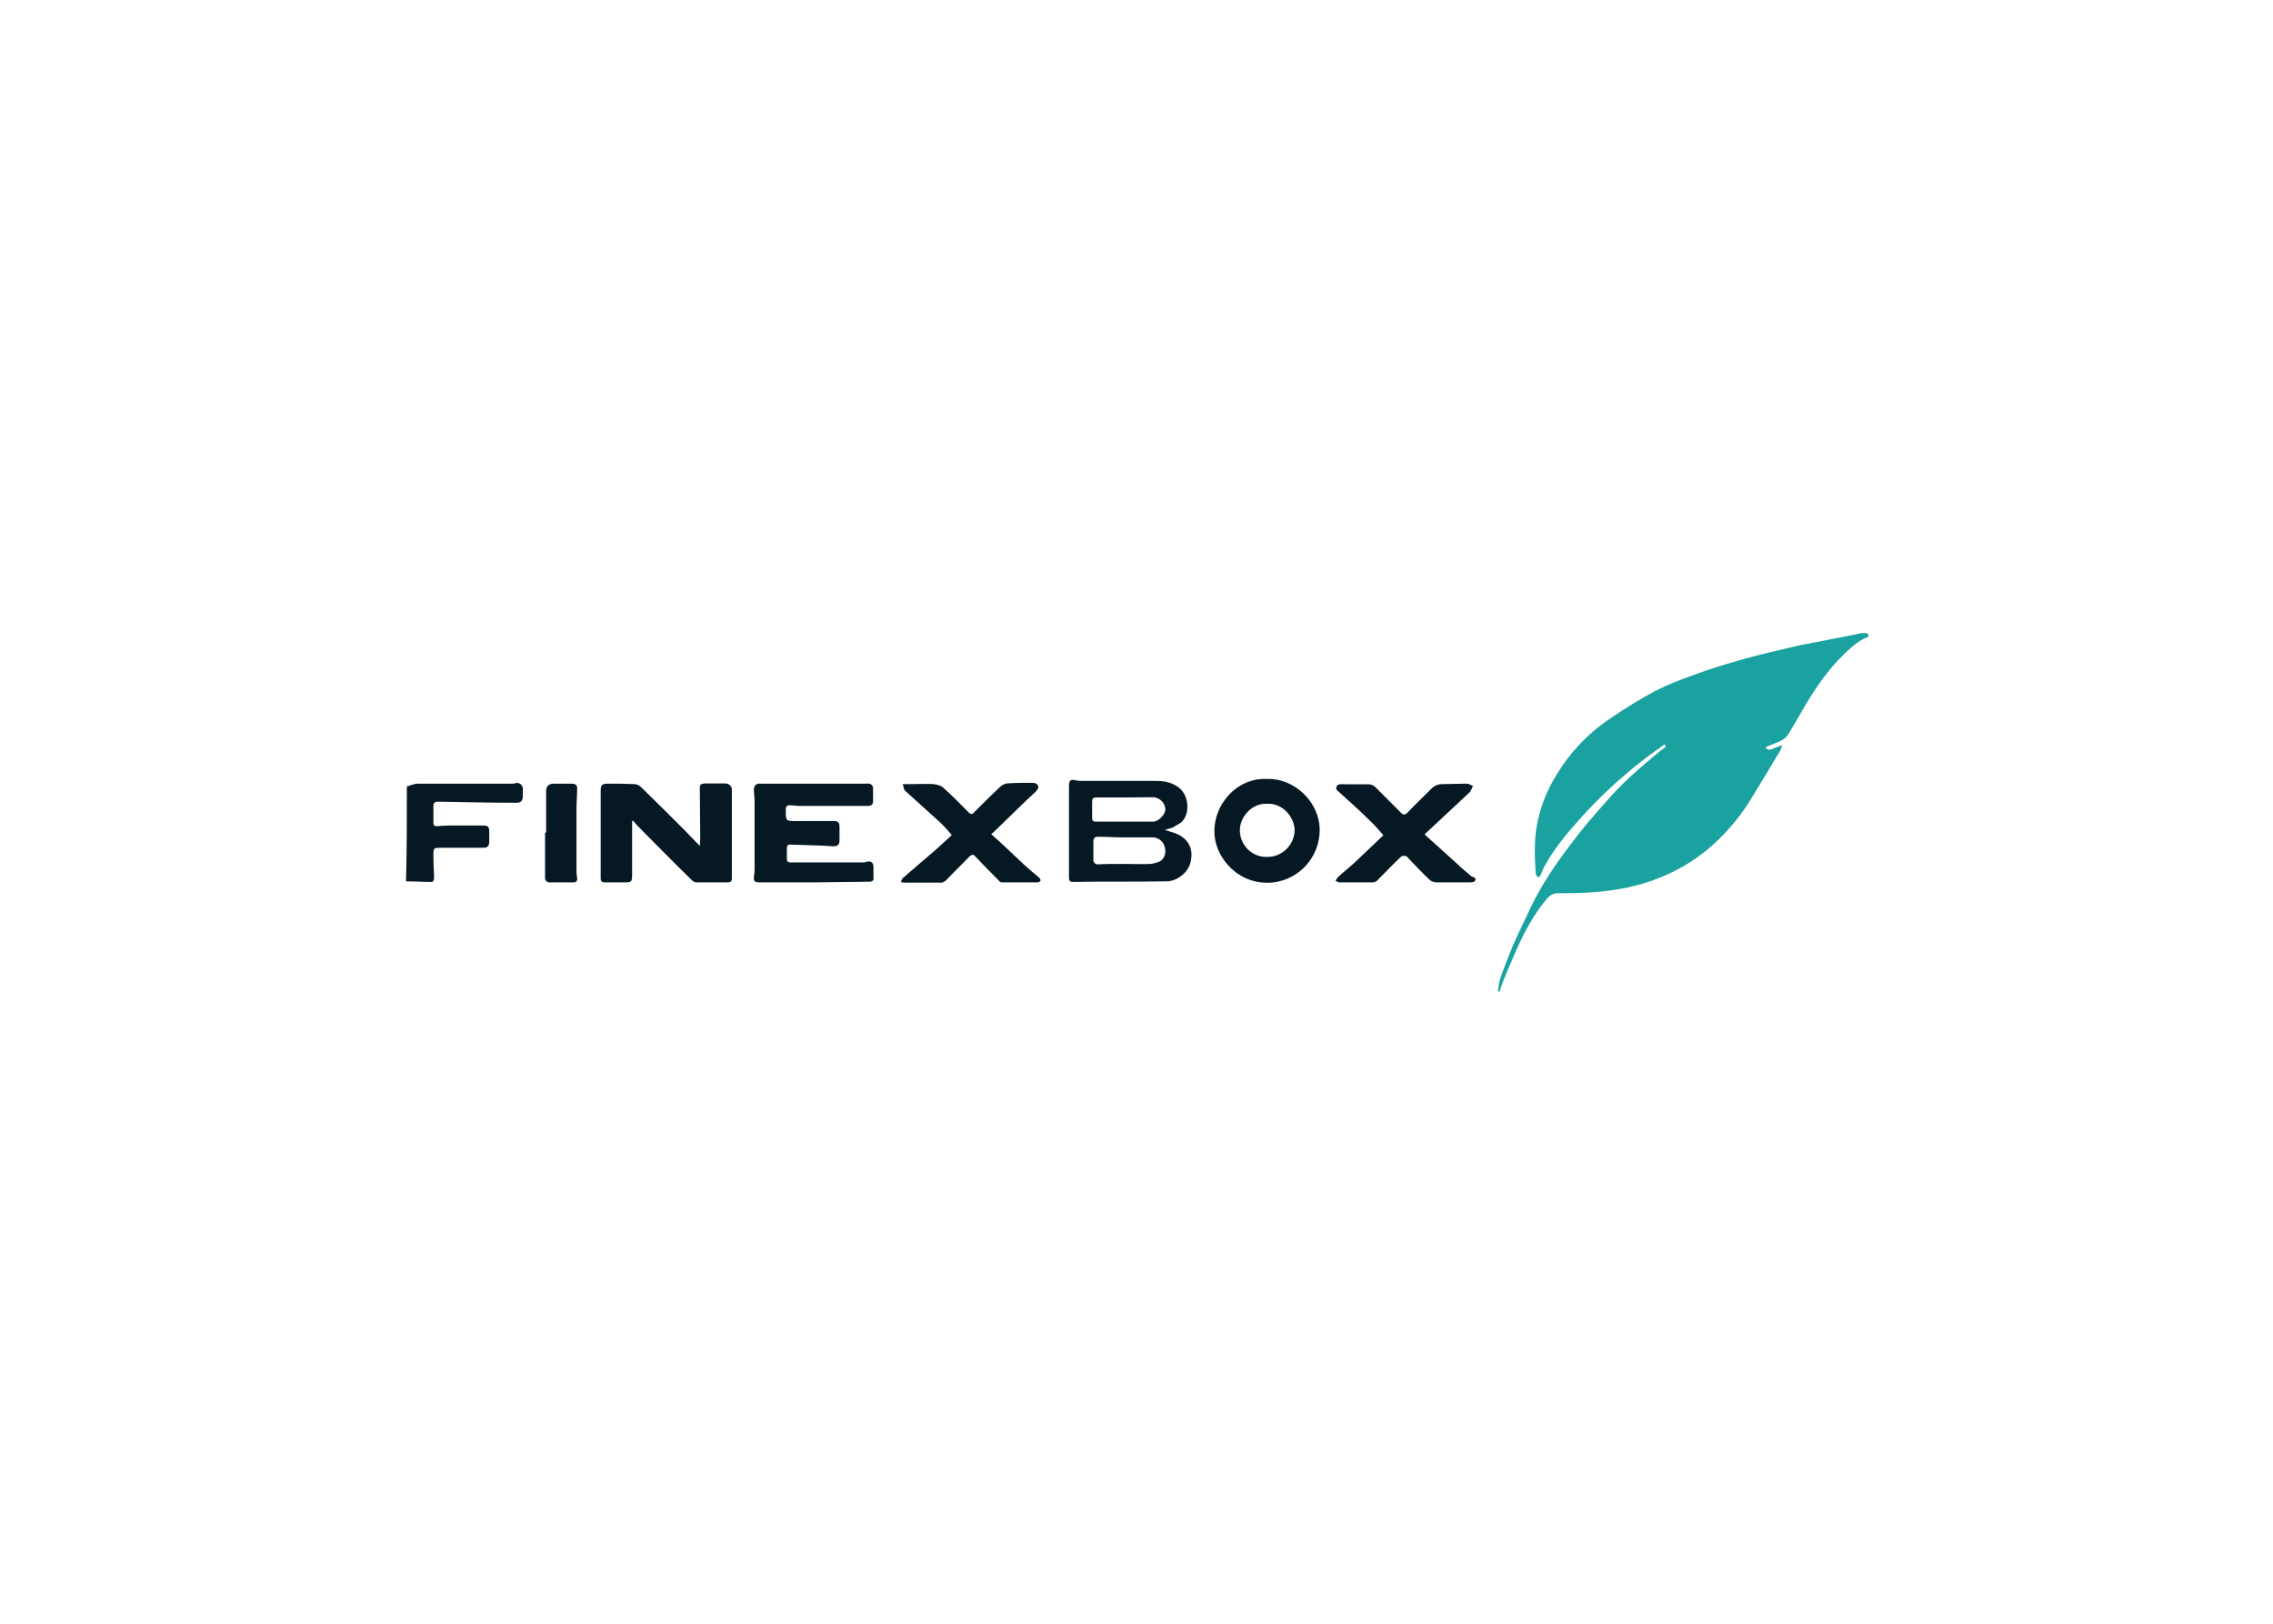 <svg clip-rule="evenodd" fill-rule="evenodd" stroke-linejoin="round" stroke-miterlimit="2" viewBox="0 0 560 400" xmlns="http://www.w3.org/2000/svg"><g fill-rule="nonzero" transform="matrix(.523 0 0 .523 59.709 57.647)"><path d="m765.9 189.8c-4.6 1.5-8.2 5.1-11.7 8.4-7.1 6.9-12.5 14.8-17.6 23.2-2.8 4.9-5.6 9.7-8.4 14.3-1.5 2.5-4.1 3.3-6.4 4.3-1.3.5-2.8 1-4.3 1.8 1.3 1.8 2.5 1 3.8.5 1.3-.6 2.7-1.1 4.1-1.5-.5 1.3-.5 1.8-.8 2.3-4.3 7.1-8.4 14-12.8 21.2-5 8.5-11.3 16.3-18.6 23-6.6 6-14.1 10.9-22.2 14.5-16.3 7.4-33.7 8.9-51 8.7-2.1-.1-4.1.9-5.4 2.5-6.4 7.6-11 16.3-15 25.5-2 4.6-4.1 9.4-5.9 14-.5 1.5-1 3.1-1.5 4.3h-.8c.5-2.3.5-4.6 1.3-6.6 1.8-4.9 3.6-9.7 5.6-14.5 2.8-6.4 5.9-12.8 8.9-19.1 5.1-10.5 11.7-20.2 18.9-29.6 5.1-6.9 10.7-13.3 16.3-19.6 7.4-8.7 16.1-16.1 25-23.5 1-.8 2.3-1.8 3.3-2.5-.3-.3-.6-.6-.8-1-2 1.5-4.3 3.1-6.4 4.6-12.5 9.3-24.1 19.9-34.4 31.6-5.9 6.6-11.5 13.5-15.8 21.4-.8 1.3-1 2.5-1.8 4.1-.3.5-.8.8-1 1l-1-1c-.2-.5-.3-1-.3-1.5-.5-8.4-.8-17.1 1.3-25.3 1.6-6.7 4.1-13.2 7.7-19.1 6.5-11.3 15.5-20.9 26.3-28.1 6.7-4.6 13.7-8.9 20.9-12.8 6-3 12.2-5.5 18.6-7.7 6.6-2.5 13.5-4.6 20.4-6.6 5.1-1.5 10.5-2.8 15.6-4.1 4.8-1 9.4-2.3 14.3-3.3s9.7-1.8 14.3-2.8c4.6-.8 9.4-1.8 14-2.8h2.3c1.5.3 1 1.1 1 1.8z" fill="#1aa2a0"/><g fill="#061824"><path d="m77.5 260.2c1.5-.5 3-1 4.6-1.3h44.9c.6 0 1.2 0 1.8-.3 1.5-.3 3 .7 3.3 2.2.1.3.1.6 0 .9v3.1c0 2.3-1 3.1-3.1 3.1-12.2 0-24.5-.3-36.7-.5-1.8 0-2.3.5-2.3 2.3v7.4c0 1.3.3 2 2 1.8 2.8-.3 5.9-.3 8.9-.3h12.3c2.6 0 3.1.5 3.1 3.1v4.6c0 1.8-.8 2.8-2.6 2.8h-19.4c-4.3 0-4.3-.3-4.3 4.1 0 3.6.3 7.1.3 10.5 0 .5-.5 1.5-1 1.5-4.1 0-8.2-.3-12.2-.3.4-14.8.4-29.6.4-44.7z"/><path d="m183.6 276.6v24.5c0 4.3 0 4.3-4.6 4.3h-7.9c-1.5 0-2.3-.2-2.3-2v-41.4c0-2.5.8-3.1 3.3-3.1 4.1 0 8.4 0 12.5.2 1.1 0 2.2.5 3.1 1.3 7.1 6.9 14 13.8 20.9 20.7 2.3 2.3 4.3 4.6 6.9 7.1 0-1.3.2-2.3.2-3.1 0-8.2-.2-16.3-.2-24.5 0-1.5 1.3-1.8 2.6-1.8h9.2c1.7-.1 3.2 1.1 3.3 2.8v41.8c0 1.5-.5 2-2 2h-14.6c-.7 0-1.5-.3-2-.8-8.7-8.4-17.1-17.1-25.5-25.5-.8-.8-1.5-1.8-2.3-2.5 0-.3-.3-.3-.6 0z"/><path d="m434.5 280.7c2.1.6 4.1 1.2 6.1 2 5.6 2.8 7.4 7.4 6.1 13-1 5.1-6.6 9.2-11.2 9.2-14.8.3-29.3 0-44.1.3-1.5 0-2-.5-2-2v-43.4c0-2.3.8-3.1 3.1-2.5.8.2 1.7.3 2.5.3h35.2c3.6 0 6.9.5 10 2.5 5.6 3.3 6.4 12 2.8 16.3-1 1.3-3.1 2-4.6 3.1-1.3.4-2.6.9-3.9 1.2zm-19.1 16c4.1 0 8.4.2 12.5 0 1.8-.3 4.3-.8 5.4-2 1.8-2 2-4.9.5-7.7-1.2-1.9-3.4-3-5.6-2.8h-13.8c-3.8 0-7.6-.3-11.2-.3-1.5 0-2.3.5-2.3 2.3v8.4c-.2 1.1.6 2.1 1.7 2.3h.6c3.7-.2 7.8-.2 12.2-.2zm.5-31.3h-13.6c-1.5 0-2 .5-2 2v7.6c0 1.3.5 1.8 1.8 1.8h26.8c2.8 0 6.1-3.6 5.9-6.1-.3-3.2-3.2-5.6-6.4-5.4z"/><path d="m269.4 305.4h-25.8c-2.3 0-2.8-.5-2.6-2.8.2-1.2.3-2.4.3-3.6v-31.9c0-1.5-.3-3.1-.3-4.9-.2-2.3 1-3.6 3.3-3.3h49.5c2.5-.3 3.6.8 3.3 3.3v4.1c.2 2.3-.5 3.1-2.8 3.1h-31.9c-1.3 0-2.8-.3-4.1-.3-1.5-.2-2.3.5-2.3 1.8v.5c0 5.1 0 5.1 4.9 5.1h17.9c1.8 0 2.5.8 2.5 2.5v6.6c0 2.3-1 2.8-3.1 2.8-6.4-.5-13.3-.5-20.2-.8-1.3 0-1.5.8-1.5 1.8v4.6c0 1.3.2 2 1.8 2h34.2c.5 0 1 0 1.5-.3 2.3-.5 3.3.3 3.3 2.8v4.3c.3 1.8-.5 2.3-2.3 2.3z"/><path d="m537.5 283.2c-2-2.4-4.1-4.7-6.4-6.9-4.9-4.9-10-9.4-15.1-14-.8-.5-.9-1.6-.4-2.4.3-.4.7-.6 1.2-.7 1.1-.1 2.2-.1 3.3 0h10c1.6-.1 3.1.6 4.1 1.8l11.7 11.7c1 1 2 1 3.1-.3 3.6-3.8 7.4-7.4 11-11 1.4-1.5 3.3-2.3 5.4-2.3 3.8 0 7.7-.2 11.5-.2 1 0 1.8.8 2.8 1-.4 1-.8 1.9-1.3 2.8l-21.4 20v.2l15.3 13.8c2 2 4.3 3.8 6.4 5.6.8.8 2.8.5 2 2.3-.3.8-2 .8-3.3.8h-15.1c-1-.1-2-.4-2.8-1-3.8-3.6-7.4-7.4-11-11.2-.5-.5-2-.3-2.6 0-3.8 3.6-7.4 7.4-11.2 11.2-.5.6-1.2.9-2 1h-15.8c-.8 0-1.3-.5-2-.8.5-.5.8-1.3 1.3-1.8 2.3-2 4.8-4.1 7.4-6.4z"/><path d="m352.8 282.7c5.4 4.8 10.5 9.7 15.6 14.5 2.3 2 4.6 4.1 7.1 6.1.3.4.5.8.5 1.3 0 .2-.8.8-1.3.8h-16.8c-.6 0-1.2-.3-1.5-.8-3.8-3.8-7.6-7.7-11.2-11.5-1-1.3-2-.5-2.8.2-3.6 3.8-7.4 7.4-11 11.2-.5.4-1.1.8-1.8 1h-18.1c-.4-.1-.8-.2-1.3-.2.3-.5.3-1.3.8-1.8 4.9-4.3 9.7-8.4 14.5-12.5 3.1-2.6 5.9-5.4 8.7-7.9-1.5-1.8-3.1-3.6-4.9-5.4l-16.9-15.3c-.8-.5-.8-1.8-1.3-3.3h4.6c3.3 0 6.6-.2 10 0 1.8.3 3.8.8 4.8 2 4.1 3.6 7.7 7.4 11.5 11.2 1 1 1.8 1.3 2.8 0 4.1-4.1 8.2-8.2 12.5-12.2.8-.7 1.8-1.1 2.8-1.3 4.1-.3 8.2-.3 12.2-.3 1 0 2.3.5 2.5 1.3.5 1-.2 1.8-1 2.8-6.1 5.6-12 11.5-18.1 17.4-.9.9-1.9 1.8-2.9 2.7z"/><path d="m482.7 256.7c12.5-.5 24.8 10.5 24.8 24.2-.1 12.4-9.3 22.9-21.7 24.5-16.1 1.8-26.8-11-27.8-21.9-1.3-14.3 10.4-27.6 24.7-26.8zm0 11.7c-6.9-.5-13 6.1-12.8 12.8.2 6.9 5.9 12.4 12.8 12.2 7 .1 12.8-5.5 13-12.5 0-6.1-5.6-13-13-12.5z"/><path d="m143.1 281.9v-19.4c0-2.5 1.3-3.6 3.6-3.6h8.4c2 0 2.8.8 2.6 2.8 0 3.1-.3 5.9-.3 8.9v28.4c0 1.4 0 2.7.3 4.1.2 1.5-.3 2.3-1.8 2.3h-11.5c-.8-.1-1.5-.7-1.8-1.5v-21.7c.2-.3.2-.3.5-.3z"/></g></g></svg>